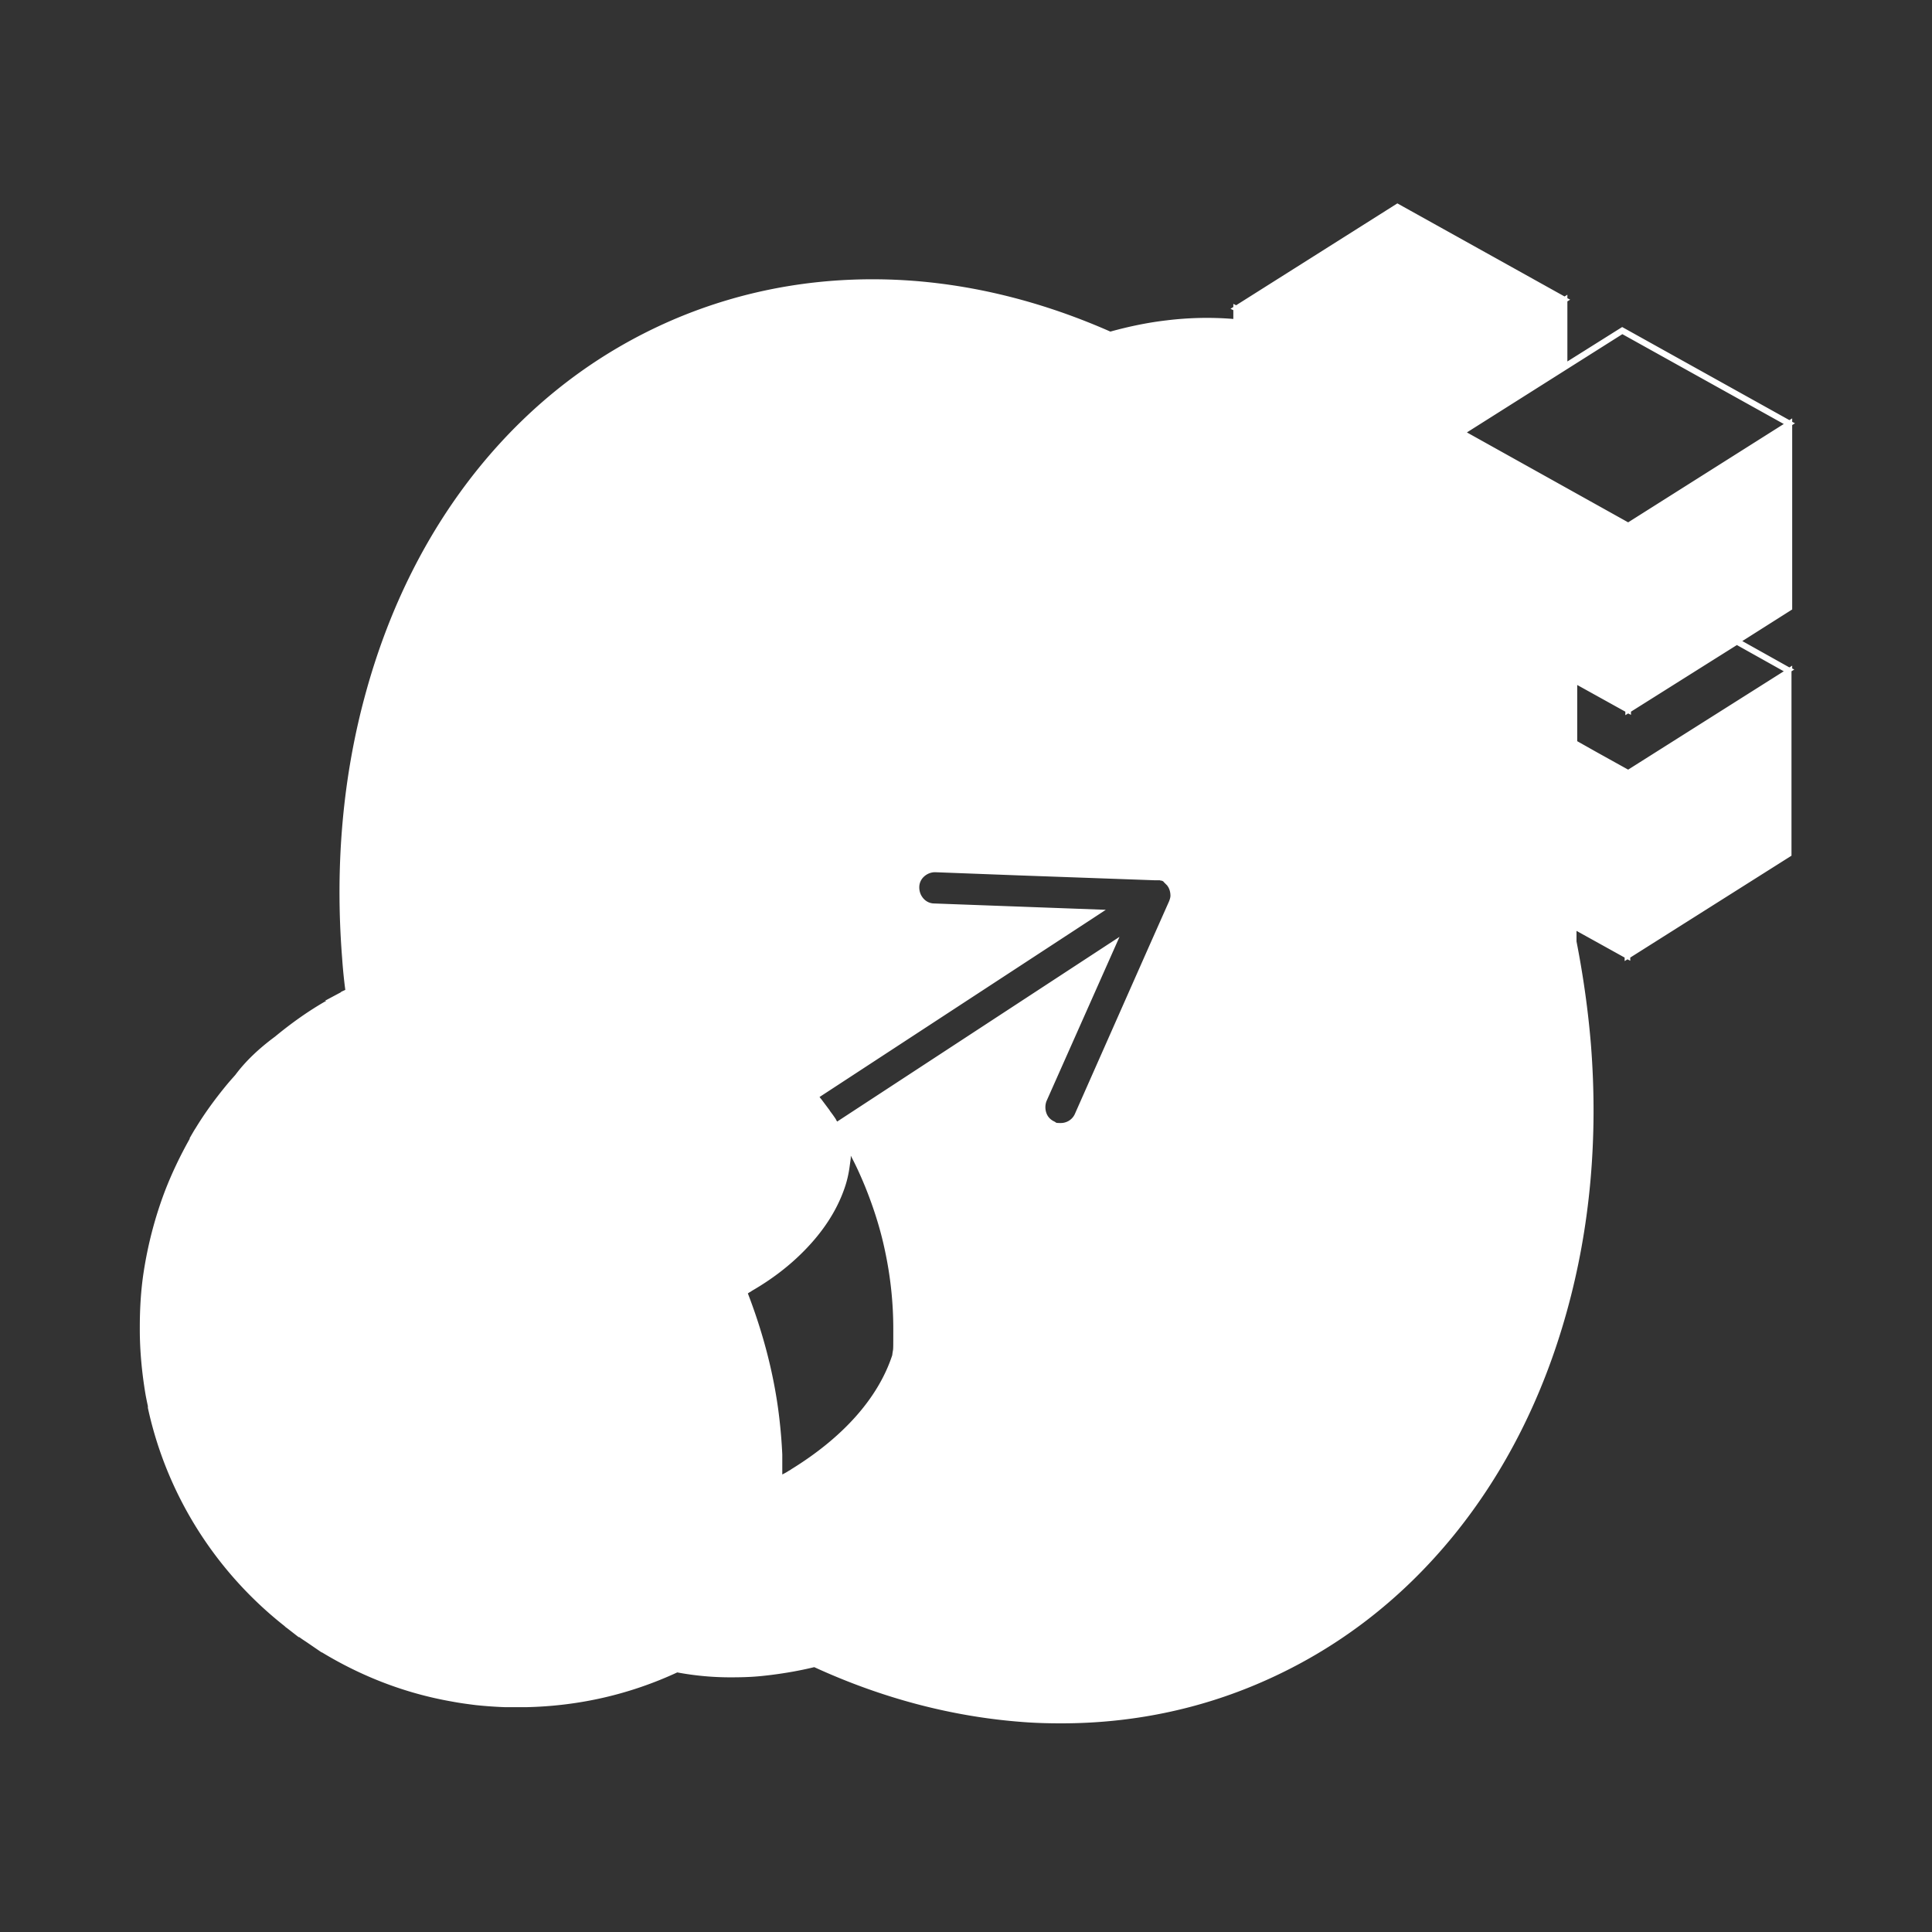 <svg xmlns="http://www.w3.org/2000/svg" width="550" height="550" fill="none" viewBox="0 0 550 550">
    <rect x="0" y="0" width="550" height="550" fill="#333333" stroke="none"/>
    <path fill="#fff" d="M510.2 189.5v.8l.6.3-.8.5v52.5l-45.9 29v.9l-.8-.4-.8.5v-1l-13.7-7.6v3c1.9 9.7 3.3 19.6 4.1 29.3 2.1 26.5-.2 52.2-6.9 76.2-6.7 24.1-17.5 45.5-32 63.4-15.1 18.6-33.5 32.7-54.9 42-17.9 7.8-37.1 11.7-57 11.7-3.7 0-7.5-.1-11.2-.4-19.8-1.5-39.7-6.7-59.1-15.6-4.1 1-8.2 1.7-12.1 2.2-4 .5-6.6.7-11.8.7s-10.3-.5-15.1-1.4c-13.6 6.3-28.1 9.6-43.2 9.9h-5.7c-2.8-.1-5.7-.3-8.5-.6-2.4-.3-4.6-.6-6.7-1-13.2-2.3-25.7-7.1-37.2-14.1l.2.2-3.8-2.6c-.376-.263-.752-.511-1.122-.757-.615-.407-1.216-.806-1.778-1.243l.2.3-3.6-2.8c-.2-.1-.4-.3-.6-.5-19.8-15.6-33.6-37.6-38.9-62.1v-.5s-.62-2.864-.7-3.552v.052c-1-6-1.6-12.2-1.6-18.3v-.6c0-5.3.3-10.6 1.1-15.8 1.2-7.8 3.2-15.5 6-22.9 2-5.2 4.4-10.2 7.1-15v-.2s1.6-2.8 1.6-2.7c2.6-4.3 5.6-8.4 8.8-12.3a79 79 0 0 1 2.012-2.333v-.001c.211-.238.41-.462.588-.666 2.9-3.9 6.7-7.5 11.3-10.9 4.6-3.8 9.5-7.3 14.6-10.2h-.4l4.5-2.4c.1-.1.3-.1.4-.1H97l1.3-.6c-.4-3-.7-6.1-.9-9-2.1-26.5.2-52.2 6.9-76.2 6.7-24.1 17.5-45.5 32-63.4 15.1-18.6 33.5-32.7 54.9-42 21.3-9.2 44.3-13 68.2-11.3 19.1 1.4 38.1 6.3 56.7 14.5 5.4-1.5 10.8-2.6 16-3.2 6.5-.8 12.9-.9 19-.4v-2.5l-.8-.4.8-.5v-.9l.8.4 45.9-29 47.6 26.5.8-.5v1l.8.4-.8.5v17.1l15.6-9.8 47.6 26.5.8-.5v1l.8.4-.8.5v52.5l-14.2 9 13.4 7.5zM402.4 311.9l.8.4v-.9l41.2-26.1c.6 4.3 1 8.6 1.4 12.9 2 25.6-.2 50.4-6.7 73.6-6.4 23.1-16.7 43.6-30.6 60.7-14.3 17.7-31.9 31.1-52.1 39.9-20.3 8.8-42 12.4-64.7 10.7-16.2-1.2-32.5-5-48.4-11.4 10.6-3.6 21.6-8.6 32.6-15.2 39.4-23.4 76.6-63.1 104.7-111.9 6.6-11.4 12.6-23.2 17.8-35l3.2 1.8v1zm-10.5-5.8c-5.2 11.8-11.2 23.5-17.8 34.9-27.5 47.7-63.8 86.5-102.1 109.2-13.4 8-26.7 13.7-39.3 17-2.1-.999-4.2-2.099-6.299-3.199h-.001V464c-2.5-1.3-5.1-2.7-7.6-4.2 16.9-14.8 28.7-34 34-55.7v-.2l.9-3.7v.2c.8-4.7 1.5-9.4 1.9-14.2v-.5l.4-6-.2.6v-1.9c0-7.6-.8-15.3-2.4-22.8-1.4-6.3-3.3-12.6-5.8-18.6-1.6-3.8-3.4-7.6-5.5-11.2v-.2l-1.5-2.7-.305-.451-.001-.002a24 24 0 0 1-.994-1.547l75.9-49.7-18.6 41.9c-.7 1.5-.7 3.1-.1 4.6s1.7 2.7 3.2 3.3c.8.3 1.6.5 2.4.5 2.4 0 4.5-1.4 5.5-3.6l20.8-46.8 9.3 5.2v1l.8-.5.8.4v-.9l14.8-9.3v18.1l37.6 20.9zm-173 163.7h-.9c-.55.05-1.075.1-1.6.15s-1.05.1-1.6.15h-1.5c-.8 0-1.7 0-2.5.1h-6.5c.2-.1.4-.2.5-.3l-.2.2 3.5-2.4s.2-.1.3-.2l2.1-1.5s.2-.1.3-.2c.25-.2.525-.4.8-.6s.55-.4.8-.6c.15.1.299.175.449.25h.001v.001c.15.075.3.15.45.249l2.7 1.5c.15.1.325.2.5.3s.35.2.5.3c.55.3 1.125.625 1.7.95s1.15.65 1.7.95c.05 0 .125.05.2.1v.001c.075.049.15.099.2.099-.435 0-.87.105-1.267.201l-.001.001q-.226.056-.432.098h-.3zm13.6-47.2c.2-.15.4-.275.6-.4s.4-.25.6-.4c.263-.188.526-.361.784-.532.428-.282.841-.556 1.216-.868.2-.15.425-.3.65-.45s.45-.3.65-.45c.6-.399 1.199-.899 1.799-1.399h.001v-.001c.141-.105.282-.223.427-.345.267-.224.549-.46.873-.655.216-.18.419-.346.618-.51l.232-.19c.275-.225.55-.45.85-.7.2-.15.4-.325.6-.5s.4-.35.6-.5c.25-.249.524-.499.799-.749l.001-.001c.275-.25.55-.5.8-.75.2-.15.375-.325.55-.5s.35-.35.55-.5l1.7-1.7.8-.8c.4-.4.775-.825 1.15-1.25s.75-.85 1.15-1.25c-5.6 20.1-17 38-33 51.8l-.7-.4v1c-.332.332-.663.595-1.051.902l-.249.198c-.15.15-.3.275-.45.4s-.3.25-.45.4c-.4.3-.775.6-1.15.9s-.75.6-1.15.9c-.05 0-.1.05-.15.1s-.1.1-.15.1c-.1.05-.175.1-.25.15s-.15.1-.25.15c.1-.2.2-.4.3-.5 1-1.6 1.9-3.4 2.8-5.2 4.1-8.6 6.7-18.4 7.7-29.3 2.5-1.3 4.8-2.6 7-3.9.1 0 .3-.2.4-.3h.001c.999-.6 1.999-1.2 2.999-1.9zm-3.4 45.4c-.3.05-.6.125-.9.2s-.6.15-.9.2c-1.1.2-2.2.4-3.4.6h-.3l-.62-.328-.548-.287c-1.144-.601-2.316-1.215-3.432-1.885 0 0-.2-.1-.3-.2-.75-.449-1.524-.874-2.298-1.299L216.4 465c-.775-.425-1.55-.85-2.3-1.3h-.1c.05-.05.125-.1.2-.15s.15-.1.2-.15l.001-.001c.9-.699 1.799-1.399 2.699-2.199.1-.1.2-.2.4-.3 2.572 1.525 5.235 2.958 7.729 4.301l.371.199c1.5.8 3.1 1.6 4.6 2.3-.267 0-.534.089-.8.178a5 5 0 0 1-.4.122zm-6.4-54v5.75c.566-.283 1.133-.572 1.7-.95.118-.078.236-.142.348-.202h.001c.172-.092.33-.176.451-.298C240 409.2 250 398 254 385.8c.075-.625.131-.937.173-1.172l.039-.222c.088-.554.088-1.121.088-6.106 0-7.5-.8-15-2.4-22.4-1.3-6.2-3.3-12.4-5.7-18.3-1.2-2.9-2.5-5.8-4-8.6v.7l-.3 2.2c-.3 2.3-.8 4.5-1.6 6.7-2.2 6.2-6 12-11.3 17.4-4.1 4.2-9.1 8.1-15 11.5-.121.122-.279.206-.451.298-.113.06-.231.124-.349.202-.1.1-.3.2-.3.2 4.2 10.9 7.1 21.9 8.6 32.7.6 4.4 1 8.8 1.2 13.1m-14.8-57.2c-.4-.9-.8-1.8-1.3-2.7-.25-.5-.5-1.025-.75-1.55s-.5-1.05-.75-1.55c-.2-.4-.4-.8-.6-1.1-8-15.3-17.9-28.7-29.4-40.1-2.5-2.4-5.1-4.8-7.7-7-5-4.2-10.1-7.9-15.3-11 4.5-2.2 9-4 13.4-5.3 9.8-2.9 19.3-3.5 28-1.9 3.7.7 7.3 1.8 10.7 3.3 1.9 1.2 3.6 2.3 5.2 3.5l3.6 2.7c3.3 2.5 6.4 5.3 9.4 8.2 2.5 2.5 5 5.2 7.3 8 .5.8.9 1.5 1.3 2.4 1.7 3.2 2.8 6.6 3.3 10 .2 1.3.3 2.7.3 4v.7c0 2.2-.4 4.4-.9 6.6-2.7 10.2-10.9 19.5-23.7 27.1 0 0-.1 0-.2.1-.2-.5-.4-.9-.6-1.3-.2-.5-.425-.975-.65-1.45a26 26 0 0 1-.65-1.45zm-21.1-77.2c-.35-.05-.675-.1-1-.15s-.65-.1-1-.15h-.5c-.4 0-.8-.05-1.2-.1s-.8-.1-1.2-.1h-.1c-.9 0-1.8 0-2.7-.1h-4.2c-.9 0-1.9.1-2.8.2-.2 0-.4.025-.6.05s-.4.05-.6.05c-.533 0-1.067.089-1.6.178a19 19 0 0 1-.8.122c-.25 0-.475.05-.7.1s-.45.1-.7.1c-.35.05-.725.125-1.1.2s-.75.15-1.1.2l-1.5.3c-.35.1-.7.175-1.05.25s-.7.15-1.05.25c-.5.1-1.1.3-1.6.5l-2.1.6c-.5.2-1.1.4-1.7.6-.35.1-.675.225-1 .35s-.65.25-1 .35c-.6.2-1.1.4-1.7.7-.2.05-.375.125-.55.2s-.35.15-.55.2l.3-.9 1.8-4.8c.1-.249.2-.524.3-.799V278c.1-.275.2-.55.3-.8.5-1.4 1.1-2.8 1.7-4.2.05-.15.125-.325.2-.5s.15-.35.2-.5c11.3.9 22.2 3.5 32.5 7.8-.332 0-.594-.068-.902-.149l-.198-.051c-.2 0-.4 0-.6-.1zm-45.5 10.9v.6l-1.1-.5c-4.3-2.2-8.6-3.9-12.9-5.3-.35-.1-.675-.2-1-.3s-.65-.2-1-.3c-.25-.05-.475-.125-.7-.2s-.45-.15-.7-.2c-.2 0-.4-.1-.6-.2-2.8-.7-5.5-1.2-8.2-1.6-.524 0-.972-.076-1.476-.162l-.224-.038h-8.2c-1 0-2 0-3.1.2.15-.05.3-.125.45-.2s.3-.15.45-.2c.7-.1 1.4-.2 2-.3 2.2-.3 4.4-.4 6.7-.4h3.7c.817 0 1.552.083 2.355.173l.245.027c.5 0 1 .1 1.5.2.416 0 .88.097 1.325.189h.001c.197.041.39.081.574.111.386 0 .731.083 1.087.169.198.047.399.096.613.131.6.1 1.2.2 1.7.3.3.05.6.125.9.2s.6.15.9.2.575.125.85.2.55.15.85.2c.6.2 1.2.4 1.8.5.3.1.575.175.85.25s.55.15.85.25l.001.001c.599.2 1.199.399 1.899.599.25.1.525.2.8.3s.55.2.8.3c.3.1.624.225.949.35h.001l.001.001c.324.125.649.249.949.349q.163.065.337.132c.419.16.871.333 1.263.568.6.3 1.3.6 1.9.8.25.1.474.2.699.3h.001l.001.001c.224.1.449.199.699.299l-.7 2.1zm-1.9-5.1c-.7-.3-1.4-.6-2.2-.9-.5-.2-1-.4-1.4-.6-.35-.15-.725-.275-1.1-.4s-.75-.25-1.1-.4c-.25-.1-.475-.175-.7-.25s-.45-.15-.7-.25c-.35-.1-.725-.2-1.1-.3s-.75-.2-1.1-.3c-.25-.05-.475-.125-.7-.2s-.45-.15-.7-.2q-.246-.06-.479-.121c-.607-.156-1.164-.299-1.721-.379-.2-.05-.425-.1-.65-.15s-.45-.1-.65-.15c-.702-.175-1.403-.273-2.037-.362l-.263-.038c-.2 0-.4-.05-.6-.1s-.4-.1-.6-.1c-.45-.05-.875-.1-1.3-.15s-.85-.1-1.3-.15c-.3 0-.6 0-.9-.1-.6-.05-1.175-.1-1.75-.15s-1.15-.1-1.75-.15h-6.7c12.7-5.1 26.1-7.7 39.8-7.7h.4c-.05.15-.1.275-.15.4v.001c-.05.125-.1.25-.15.399-.303.795-.62 1.603-.94 2.42a174 174 0 0 0-1.56 4.08c0 .187-.078.336-.161.493-.05.096-.102.194-.139.307-.8 2.1-1.5 4.1-2.2 6.2 0 .187-.078.336-.161.493-.05.096-.102.194-.139.307-.6-.3-1.1-.5-1.7-.7l-1.5-.6zm9.4-15.2h-1c-14.7 0-28.9 2.9-42.3 8.6-.1-1.05-.2-2.125-.3-3.2s-.2-2.15-.3-3.2c-2-25.6.2-50.4 6.7-73.6 6.4-23.1 16.7-43.6 30.6-60.7 14.3-17.7 31.9-31.1 52.1-39.9 17-7.4 35.2-11.1 54.1-11.1 11.995 0 11.624.04 10.647.147-.562.06-1.326.144-.047.253 15.5 1.1 31 4.7 46.3 10.6-9.5 3.5-19.3 8.1-29.1 13.9-39.4 23.4-76.6 63.1-104.7 111.9-8.7 15.1-16.3 30.7-22.7 46.3M394.4 120c.4.4.7.8 1 1.2l1.2 1.5c.15.2.325.425.5.65s.35.45.5.65c.2.25.375.475.55.7s.35.45.55.7v7.6l-13.7 8.6v-17.1l.8-.5-.8-.4v-1l-.8.5-31.5-17.5v-7c.533 0 1.067.09 1.6.178.266.045.533.09.8.122h.4c.349.07.711.128 1.076.186.68.109 1.373.22 2.024.414h.4c.61.111 1.189.253 1.754.391.455.111.9.22 1.346.309h.3c1.1.3 2.2.6 3.2.9h.1c4.4 1.4 8.6 3.3 12.6 5.5q6 3.45 11.1 8.1l.6.6c.3.3.625.6.95.9s.65.6.95.9c.15.15.3.325.45.5s.3.35.45.5c.5.5 1 1 1.5 1.6zm9.6 13.6v.1l-3.4-1.9h-.2v-4.1s0 .1.1.2c1.2 1.8 2.4 3.7 3.5 5.7m9.4 2.2c-.1-.2-.2-.425-.3-.65s-.2-.45-.3-.65c-.3-.7-.6-1.3-1-2l-.001-.001c-.2-.4-.399-.799-.599-1.099-.159-.278-.302-.556-.442-.828l-.001-.001c-.212-.412-.416-.809-.657-1.171-.1-.15-.2-.325-.3-.5s-.2-.35-.3-.5c-.4-.7-.8-1.4-1.2-2-.2-.3-.4-.6-.6-1-.4-.7-.8-1.3-1.3-2h-.001c-.199-.3-.399-.6-.699-.9-.2-.3-.425-.625-.65-.95s-.45-.65-.65-.95c-.072-.107-.157-.215-.245-.327a4 4 0 0 1-.455-.673c-.335-.502-.74-1.004-1.098-1.448l-.202-.252c-.15-.2-.3-.375-.45-.55s-.3-.35-.45-.55a19 19 0 0 0-.375-.449h-.001c-.267-.313-.519-.608-.724-.951v-.5l44.3-28V104L416 122.2l-.8-.4v.9l-.8.5.8.4v16c0-.146-.054-.239-.122-.357a3 3 0 0 1-.078-.143c-.1-.249-.2-.473-.299-.698l-.001-.002c-.1-.225-.2-.45-.3-.7-.3-.7-.6-1.4-.9-2zM394 305.4l1.2-2.7-2.3 2.1-37.2-20.8v-50.6l15.2 8.5 30.8 17.2v50.6l-7.6-4.2zm-155.743 13.772.073.109L318.7 266.7l-20.8 46.8c-.4 1.1-.4 2.3 0 3.4s1.2 1.9 2.3 2.4c.161.081.243.147.309.201.181.146.247.199 1.491.199 1.7 0 3.3-1 4-2.6l20.8-47 6-13.5c.2-.5.4-1.1.4-1.6 0-.9-.2-1.8-.7-2.6-.1-.1-.2-.3-.2-.3l-.2-.2-.2-.2-.2-.2-.2-.2-.2-.2c0-.1-.2-.2-.2-.2-.1-.1-.2-.1-.2-.1-.1-.1-.3-.1-.3-.1h-.2c-.1-.1-.2-.1-.3-.1h-1.2l-39-1.4-23.7-.9c-1.1 0-2.2.4-3.1 1.2s-1.4 1.9-1.4 3.1.4 2.3 1.2 3.2 1.9 1.4 3.1 1.4l48.8 1.8-3.8 2.5-77.7 50.8c.1.1.175.2.25.3v.001c.075.099.15.199.25.299l1.8 2.4q.11.161.245.328c.157.201.327.416.455.672.6.8 1.2 1.6 1.7 2.4.063.189.165.338.257.472M334.4 257.5c.05-.1.1-.225.15-.35s.1-.25.15-.35v-.1c0-.2 0-.4.1-.6v-2.8c0-.1 0-.3-.1-.4 0 0 0-.2-.1-.3 0-.1-.1-.3-.2-.4v-.4c-1.2-1.7-3-2.7-5-2.8l-37.4-1.4v-49.5l46 25.6v50.6l-8.7-4.8 5.4-12.1zM329 99.4c.7-.1 1.375-.2 2.05-.3s1.35-.2 2.05-.3h.2l-3.3 2.1-.4.2c-.3-.15-.625-.325-.95-.5s-.65-.35-.95-.5c-.134 0-.267-.088-.4-.177-.067-.045-.133-.09-.2-.123h-.1l1.8-.3h.2zm72.6 139.9-46-25.6v-50.6l22.3 12.4 23.7 13.2zM354 160.4v.9l-.8.5.8.4v32.5l-14.8 9.3v-50.6l27.8-17.6 3.5-2.2 13-8.2v17.1l-28.7 18.2-.8-.4zm95 32.8v-33.5l.8-.5-.8-.4v-1l-.8.5-31.5-17.5v-16.2l46 25.6v50.6l-13.6-7.6zm-48.3-59.5 4.7 2.6 10.8 6 30.4 17-24.2 15.3-3.5 2.2-1.6 1-4.5 2.9-4.9 3.1-5.4 3.4-19.8-11-26.2-14.6 43.8-27.7.5-.3zm-49.5-29-11.6-6.5c.763 0 1.526-.026 2.275-.05A63 63 0 0 1 344 98.1q3.6 0 7.2.3zm-26.8-4.5q.296.148.606.297c.631.306 1.291.627 1.894 1.003.2.1.375.2.55.3s.35.2.55.3l-4.1 2.6c-1.9-1-3.9-2-5.9-2.9 2.2-.6 4.3-1.1 6.4-1.6m5.2 2.8.8.4 1 .5-.7-1.6 6.1-3.9 16 8.9 29.9 16.7-37.6 23.8-6.7 4.2-15.7-8.7-30.3-16.9 37.2-23.5zm-37.9 24.9 2.4 1.4 43.5 24.3v50.6l-46-25.6V128zm45.9 78.2v.9l.8-.5.8.4v-.9l14.8-9.3v15.9l-14.8 9.3v-.8l-1 1.3-45.8-25.5 13.4-8.5zm1.6 17.6 14.8-9.3v.3l14.2 7.9-13.4 8.5-.8-.4v.9l-.8.5.8.4V265l-14.8 9.3zm99.5 10.9-1.4.9-14.4 9.1-4 2.5-8.3 5.2-8.3 5.2-34.6-19.3-11.4-6.4 13.4-8.5 31.8 17.7v1l.8-.5.8.4v-.9l6.9-4.3 23.3-14.7 1.4.8 12 6.7-8 5zm-4.7-14.8-.4.3-.4.2-30 19v-50.2h2.3l-1.5-.8 19.6-12.4h.1l23.8-15.1v50.6l-13.4 8.5zM315.6 102.4c2.3 1 4.5 2.1 6.7 3.3l-31.5 19.9-.8-.4v.9l-.8.5.8.4v52.5l14.2 7.9-13.4 8.5-.8-.4v.9l-.8.5.8.4v50.3l-23.7-.9c-1.6 0-3.1.5-4.3 1.6s-1.9 2.6-1.9 4.2c-.1 3.3 2.5 6.1 5.8 6.2l43.1 1.6.4.2-77.1 50.5q-.18-.226-.364-.472c-.286-.379-.587-.778-.936-1.128-2.4-2.9-4.9-5.7-7.5-8.2-3-3-6.2-5.8-9.5-8.3l-3.6-2.7h-.1c-.6-.45-1.175-.9-1.75-1.35s-1.15-.9-1.75-1.35q-2.25-1.5-4.5-2.7-.29-.145-.598-.304l-.002-.002c-.643-.33-1.343-.691-2.1-.994-13.3-7.3-27.7-11.6-42.8-12.8 6-14.5 13.1-29 21.2-43 27.5-47.7 63.8-86.5 102.1-109.2 12.1-7.2 24.1-12.6 35.7-15.9zm192.2 88.7-13.347-7.47L487.5 188l-23.2 14.6v.9l-.8-.4-.8.5v-1L449 195v16l5.5 3.1 9 5zm-43.5 9.6v-50.6l44.3-28v50.6zm43.5-80-45.947-25.57L417.6 123.1l45.9 25.6zM397.9 59.9l46 25.6-44.3 28-2-1.1c-4.6-4.7-9.8-8.8-15.5-12-5.4-3.1-11.1-5.5-17.2-7.1-.2 0-.3 0-.5-.1l-2.4-.6h-.2l-8.3-4.6 44.3-28zm-45 29.5 3.889 2.182c-.563-.09-1.126-.161-1.689-.232-.6-.075-1.2-.15-1.8-.25h-.4zM332.4 93c4-.5 7.9-.7 11.7-.7s5.3.1 7.9.4c3.2.3 6.4.8 9.5 1.5 7.1 1.6 13.8 4.2 19.9 7.7h.2v.1c.121 0 .205.074.298.154.06.052.123.107.202.146l1.5.9c.1.05.2.125.3.2s.2.15.3.2c.25.15.475.3.7.45s.45.3.7.45c.1.05.2.125.3.2s.2.15.3.2c.5.3.9.6 1.4 1 .05.05.125.1.2.15s.15.1.2.15c.5.4 1 .8 1.5 1.1 2 1.6 3.9 3.2 5.7 5h-1.1l2.6 1.4c0 .067.089.134.178.2.044.034.088.067.122.1l.9.9c.2.2.4.425.6.65s.4.45.6.65c.7.8 1.4 1.6 2.1 2.5l.9 1.2c.2.25.375.475.55.7s.35.45.55.7c.15.2.299.425.449.649l.001.001c.15.225.3.45.45.65.15.25.325.475.5.7s.35.45.5.7.3.475.45.7.3.45.45.7c.3.5.6 1 .9 1.4a12 12 0 0 0 .25.401v.001c.21.33.406.639.55.998l.9 1.5c.15.25.275.475.4.7s.25.45.4.7.3.525.45.8l.001.002c.15.275.299.549.449.798.136.342.32.684.486.993v.001l.001.001q.117.215.213.405c.15.3.3.575.45.85s.3.55.45.85c.2.5.4 1 .7 1.4.2.4.4.8.5 1.2l-6.3-3.5c-.2-.35-.375-.7-.55-1.05s-.35-.7-.55-1.05l-.3-.6c-.4-.7-.8-1.4-1.3-2.2l-.3-.6c-.303-.53-.663-1.059-.994-1.546v-.001q-.16-.234-.306-.453c-.1-.2-.2-.4-.4-.6a25 25 0 0 1-.532-.784c-.283-.428-.556-.841-.868-1.216 0 0-.1-.2-.2-.3l-.1-.2-1.4-2c-.177-.117-.319-.304-.467-.5a4 4 0 0 0-.333-.4v-.1c-.7-.899-1.5-1.799-2.299-2.699l-.001-.001c-4.8-5.4-10.3-9.9-16.4-13.5-8.2-4.7-17.3-7.6-27.1-8.6h-.9q-3.6-.3-7.2-.3c-2.4 0-2.8 0-4.3.1h.1l-2.7.2h-.2l-.2-.1h-.2c0 .1-2.8.2-2.8.2l.5.3c-.4 0-.8 0-1.3.1-2.7.3-5.4.8-8.2 1.4h-.5l-2.1.4c-2.2.5-4.5 1.1-6.7 1.8l-2.1.6c-11.1 3.5-22.7 8.7-34.3 15.6-38.5 22.9-75 61.9-102.7 109.8-8.2 14.2-15.4 28.9-21.5 43.6l-.2.5c-2 4.9-3.9 9.8-5.6 14.6l-.1.3v.001c-.1.3-.2.6-.3.999l-.3.8v.001c-.3.9-.6 1.8-1 2.799-.254.762-1.297.951-1.853 1.052-.101.018-.186.033-.247.048-1.3 0-2.3-.3-2.5-.6l.8-2.5v-.3q2.85-8.55 6.3-16.8c6.3-15.8 14-31.4 22.8-46.6 28-48.5 65-88.1 104.2-111.3 10.4-6.2 20.7-11.1 30.8-14.5 2.9-1 5.7-1.9 8.6-2.7 5.4-1.5 10.8-2.5 16-3.2zM99 272.9c-2.1-26.3.2-51.7 6.9-75.6s17.3-45 31.7-62.8c14.9-18.4 33.2-32.4 54.3-41.6 17.8-7.7 36.7-11.6 56.4-11.6 12.498 0 12.116.04 11.112.147-.579.06-1.365.144-.012.253 18.2 1.3 36.5 5.9 54.4 13.6l-1.8.6c-.2 0-.4.1-.5.2h-.001c-1.299.4-2.599.8-3.899 1.3-15.9-6.3-32.2-10.2-48.4-11.3-3.6-.3-7.2-.4-10.8-.4-19.1 0-37.5 3.8-54.7 11.3-20.5 8.9-38.2 22.5-52.7 40.4-14 17.3-24.4 37.9-30.9 61.3s-8.8 48.3-6.7 74.1v.001c.2 2.3.4 4.6.7 6.899-.134 0-.267.089-.4.178a2 2 0 0 1-.2.122c-.15.05-.325.125-.5.2s-.35.15-.5.2-.3.125-.45.2-.3.15-.45.2l-1.6.7-.085-.815v-.001c-.27-2.611-.534-5.147-.715-7.684zm-19.6 23.7c5.7-4.8 11.8-8.9 18.3-12.4.386 0 .73-.082 1.087-.168.198-.048.4-.096.613-.132 1.8-.3 3.7-.4 5.7-.5h.7c10.4-.2 21.3 2.4 32.4 7.7-5.9 3.5-11.6 7.8-17.2 12.6-2.7 2.3-5.3 4.8-7.9 7.5-.4.45-.825.875-1.25 1.3s-.85.85-1.25 1.3c-1.093 1.161-2.139 2.369-3.17 3.559l-.001.001-.001.002q-.716.83-1.428 1.638c-7.4 8.7-13.9 18.4-19.4 28.8-1.8 3.3-3.4 6.7-5 10.1-10.1-6.9-16.7-15-19.1-23.7-.6-2.2-1-4.4-1.1-6.5v-1.3c0-6.7 2.3-13.2 7-19.3 2.9-3.8 6.6-7.4 11-10.7zm-37 66.2c1.1-7.7 3.1-15.3 5.9-22.5 1.6-4.1 3.5-8.2 5.6-12.2 0 .7 0 1.4.2 2.1v.2c0 .467.089.934.178 1.4.044.234.089.467.122.7.4 2.2 1 4.5 1.8 6.7 3.6 9.8 11.4 18.8 22.6 26.1-5.5 13.9-8.8 27.8-10 41.5-.3 3.1-.4 6.2-.4 9.3-15.7-10.5-25.1-23.3-27-37.3v-.5c0-5.2.4-10.4 1.1-15.5zm2.1 41.8c.7.9 1.4 1.8 2.2 2.7v.1c.473.609.992 1.171 1.525 1.75q.384.414.775.85l.2.2q.393.396.792.814v.001l.002.001c.543.566 1.102 1.148 1.706 1.684 0 0 .1 0 .2.1 1.8 1.7 3.6 3.3 5.6 4.9 0 0 .1 0 .2.1.5.4 1 .775 1.5 1.15s1 .75 1.5 1.15c0 0 .2.1.3.2 1 .8 2.1 1.5 3.2 2.2 1.1.8 2.3 1.5 3.5 2.2.118.079.236.143.349.203.172.092.33.176.45.297.1 1.6.3 3.2.5 4.7s.4 3 .7 4.5v.3c.8 4.5 1.9 8.7 3.3 12.7v.2c.167.434.323.867.478 1.3v.001c.312.866.623 1.733 1.023 2.599v.2c1.1 2.6 2.3 5 3.6 7.3-16.5-14.3-28.3-33.3-33.7-54.4zm37.6 57.6c-6.8-9.9-10.9-22.8-12-37.5v-.4l-.7-.4c-.15-.099-.3-.174-.45-.249v-.001a4 4 0 0 1-.45-.25h-.2v-.1c-10.7-6.6-19.1-14.2-24.8-22.7-.9-4.4-1.6-9-2-13.5.3.9.7 1.8 1.1 2.7v.1c.3.8.7 1.6 1.1 2.4 0 0 0 .2.1.2.157.314.329.628.505.948.272.496.552 1.006.795 1.552 1.5 2.6 3.2 5.1 5.2 7.5 4.7 5.7 10.7 11 18.1 15.7l1.2.8v-7c0-1.133.089-2.266.178-3.4.044-.566.088-1.133.122-1.7 1.1-13.7 4.5-27.7 10.1-41.6l.2-.6-.6-.4c-11.2-7.2-19-16.1-22.5-25.7-.8-2.1-1.3-4.2-1.7-6.4-.3-1.9-.5-3.8-.5-5.6v-1.5c.5-.9 1-1.8 1.6-2.6q2.4-3.9 5.1-7.5c-.3.8-.6 1.6-.9 2.5v.1c-.05.2-.1.375-.15.55s-.1.35-.15.55v.3c0 .15-.05.325-.1.5s-.1.35-.1.5v.3c0 .3-.1.7-.2 1v.3c0 .3-.1.7-.2 1v.3c0 .3 0 .7-.1 1v.2c0 .4-.025.8-.05 1.2s-.05.8-.05 1.2v1.4c.1 2.3.5 4.6 1.1 6.9 2.6 9.3 9.7 18 20.6 25.2l.8.5.4-.9c1.6-3.7 3.4-7.3 5.3-10.9 5.5-10.3 11.9-19.9 19.2-28.5.983-1.179 2.009-2.316 3.022-3.438l.004-.005q.798-.882 1.574-1.757c.8-.9 1.6-1.7 2.5-2.6 2.5-2.6 5.2-5.1 7.8-7.4 5.9-5.1 12-9.6 18.2-13.2l1.1-.6c0 .1.1.3.2.4 0 0 .1.2.2.2l.1.1.2.2s.1 0 .2.1c0 0 .2 0 .2.1 0 0 .2 0 .3.1h.2c.2 0 .5.1.8.2h1.1c1.7 0 3.4-.6 3.9-2.2.25-.7.475-1.4.7-2.1s.45-1.4.7-2.1c.6-.3 1.2-.5 1.8-.7.3-.1.575-.225.85-.35s.55-.25.85-.35l2.4-.9c.2-.05.4-.125.6-.2s.4-.15.6-.2c.85-.309 1.701-.558 2.505-.794l.458-.135.237-.071c.1 0 .2 0 .4-.1 4.8-1.3 9.6-2.1 14.2-2.3h7.1c.4 0 .8 0 1.2.1.4 0 .8 0 1.2.1.2.05.4.075.6.1s.4.05.6.1c.4 0 .8.1 1.1.2.4 0 .8.1 1.2.2.25.05.524.1.799.15h.001c.275.05.55.1.8.15.5.1 1 .2 1.5.4l1.2.3c.217 0 .487.106.734.201q.14.057.266.099c.2.05.4.125.6.2s.4.15.6.2c.1 0 .3 0 .4.1-.3 0-.6-.1-.9-.2h-.4c-9.3-1.8-19.3-1-29.6 2.2-4.7 1.4-9.4 3.4-14.2 5.8l-1.3.7 1.3.7c5.6 3.2 11.1 7.1 16.4 11.6 2.6 2.2 5.2 4.5 7.6 6.9 11.4 11.2 21.2 24.5 29.1 39.7 2 3.8 3.9 7.8 5.6 11.8l.4.8 1-.6c.1-.05.225-.125.35-.2s.25-.15.35-.2c13.2-7.7 21.6-17.4 24.4-28 .6-2.3.9-4.6 1-6.9v-.8q0-2.1-.3-4.2v-.7h-.1v-.3c-.05-.35-.125-.675-.2-1s-.15-.65-.2-1c0-.2 0-.3-.1-.5-.1-.3-.175-.6-.25-.9s-.15-.6-.25-.9c0-.146-.054-.239-.122-.357a3 3 0 0 1-.078-.143v-.1c.333.5.678 1 1.022 1.5.689 1 1.378 2 1.978 3 1.1 1.7 2.2 3.5 3.1 5.2v2.9c0 .549-.094 1.146-.186 1.724-.042.265-.083.525-.114.776 0 .4-.1.9-.2 1.3v.4c0 .267-.089.534-.178.8-.044.134-.089.267-.122.4v.4c-.05.25-.125.5-.2.75s-.15.5-.2.75c-.1.25-.175.525-.25.8s-.15.55-.25.8c-2.1 6-5.8 11.7-11 16.9-4 4-8.9 7.8-14.7 11.2-.3.15-.575.325-.85.5s-.55.35-.85.5l-.6.3.2.6c4.2 11 7.2 22.1 8.7 33 .6 4.3 1 8.7 1.2 13 0 .76.011 1.53.022 2.308.022 1.577.045 3.185-.022 4.792v1.4l.7-.4.6-.3c.35-.199.674-.374.999-.549l.001-.001c.325-.175.65-.35 1-.55.1 0 .2-.1.3-.2.25-.15.525-.3.8-.45s.55-.3.8-.45l2.4-1.5s.1 0 .2-.1l.9-.6c.371-.296.741-.538 1.153-.806l.447-.294c.15-.1.325-.225.5-.35h.001c.174-.125.349-.25.499-.35.324-.194.605-.43.873-.654.145-.122.286-.24.427-.346.15-.15.325-.275.5-.4s.35-.25.5-.4c.2-.15.425-.325.65-.5s.45-.35.65-.5c.15-.1.3-.225.45-.35s.3-.25.45-.35c.7-.5 1.3-1.1 1.9-1.7l.9-.9a5 5 0 0 1 .167-.159l.147-.134c.233-.21.482-.435.686-.707.3-.3.6-.6 1-.9l.9-.9c.3-.3.6-.6.9-1l.9-.9c.3-.3.6-.6.9-1 .5-.6 1-1.2 1.5-1.7.15-.15.275-.325.4-.5s.25-.35.4-.5q.11-.16.245-.327c.157-.201.327-.416.455-.673.15-.15.275-.325.4-.5s.25-.35.4-.5c.2-.3.4-.6.7-1q.089-.133.197-.284l.153-.216.001-.001c.125-.175.249-.349.349-.499s.2-.325.3-.5.2-.35.3-.5.2-.325.3-.5.2-.35.3-.5q.081-.162.179-.34l.171-.31q.11-.197.213-.387a10 10 0 0 0 .137-.263c.3-.5.6-1.1.8-1.6.07-.209.188-.418.287-.593q.066-.115.113-.207c-.5 4-1.2 8-2.1 11.9v.001c-.3.4-.6.799-.9 1.099-.4.5-.8 1-1.3 1.6-.4.5-.9 1-1.4 1.5-.15.2-.325.4-.5.6s-.35.4-.5.6c-.204.204-.396.408-.585.608-.366.389-.719.762-1.115 1.092l-.9.9c-.35.3-.7.625-1.05.95s-.7.65-1.05.95a4 4 0 0 1-.213.193l-.001.001c-.166.143-.35.301-.486.506-.8.7-1.6 1.4-2.4 2-.1.1-.2.175-.3.25s-.2.15-.3.25c-.9.8-1.9 1.5-2.9 2.2 0 0-.2.1-.2.2-2.2 1.6-4.5 3.1-6.9 4.6-2.3 1.4-4.7 2.8-7.3 4.1l-.4.2v.4c-1 10.9-3.5 20.7-7.6 29.2q-1.35 2.7-2.7 5.1a41 41 0 0 1-1.382 2.159c-.28.418-.556.829-.818 1.241-.05.1-.125.2-.2.3v.001c-.075.1-.15.199-.2.299 0 0-.2.1-.3.2l-1.8 1.2c.037-.074.088-.149.143-.228.092-.134.194-.283.257-.472l.9-1.5c.3-.4.5-.8.7-1.3.2-.349.374-.674.549-.998l.001-.002c.175-.325.35-.65.55-1 .05-.15.125-.275.2-.4s.15-.25.2-.4c.9-1.7 1.7-3.6 2.4-5.4 3.1-7.7 5-16.3 5.8-25.6v-1.35l.1-.05h-.1v.05l-1.1.55c-8.4 3.9-17.6 7-27.3 9.3h-.4c-.4.2-.8.3-1.3.4l-.002.001c-1.799.4-3.599.799-5.398 1.099-9.3 1.7-18.9 2.7-28.7 3h-7.1c-26.3-.3-50.8-6-70.7-16.4l-1.3-.7v1.8c.2.4.2.8.2 1.2.2 1.9.4 3.7.6 5.5v.3c.1.8.2 1.6.4 2.4v.4c.055.438.14.846.22 1.24.069.326.135.643.18.96v.4c.1.4.175.775.25 1.15s.15.75.25 1.15v.2c1 4.3 2.4 8.4 4 12.2q.102.239.205.49c.236.568.486 1.169.795 1.71v.2c.203.475.453.95.686 1.393v.002q.167.316.314.605v.2c.159.279.302.557.442.829.212.412.417.81.658 1.171.4.8.9 1.6 1.4 2.3-.5-.4-1-.775-1.5-1.15s-1-.75-1.5-1.15zm67.6 22.6H144c-2.8 0-5.6-.3-8.4-.6q-3.45-.45-6.6-.9c-14.4-2.6-27.9-8-40.2-16.1-7.2-9.7-11.7-22.8-13-37.6v-.2c20 10.1 44.2 15.6 70.2 15.9h7.1c9.8-.2 19.6-1.3 28.9-3 1.6-.266 3.2-.622 4.8-.977l.006-.002c.798-.177 1.596-.354 2.394-.521h.2l6.5-1.5h-.4c.8-.25 1.6-.475 2.4-.7s1.6-.45 2.4-.7c.2 0 .5-.1.7-.2 1.6-.5 3.1-1 4.6-1.6h.1c.8-.3 1.575-.6 2.35-.9s1.55-.6 2.35-.9c.1 0 .2-.05.3-.1s.2-.1.3-.1h.001c1.5-.6 2.999-1.2 4.499-1.9-.8 8.6-2.7 16.6-5.6 23.7-.7 1.8-1.5 3.6-2.4 5.3-1.7 3.3-3.6 6.4-5.6 9.1l-.7.4c-2.9 1.7-5.9 3.3-8.9 4.7-13.5 6.2-27.9 9.6-42.8 9.8zm69.9-9.3c-8.5 1-16.6 1-24.2-.2.25-.1.475-.225.7-.35s.45-.25.7-.35l1.2-.6c.25-.15.525-.3.8-.45l.002-.001c.274-.149.549-.299.798-.449v.194q-.006.006 0 .006v-.006c.093-.11 2.4-1.494 2.4-1.494h.8c.45 0 .9.025 1.35.05s.9.05 1.35.05h5.1c1.2 0 2.4-.1 3.6-.2h1.1c.706 0 1.412-.082 2.144-.167.409-.048.826-.097 1.256-.133h.7c.452-.069.904-.127 1.36-.185h.002c.855-.109 1.725-.219 2.638-.415h.2c3-.5 6.1-1.2 9.2-2 .2 0 .4-.1.6-.2l1.5-.4c12.3-3.4 25-9 37.9-16.6 38.5-22.9 75-61.9 102.7-109.8 6.6-11.4 12.5-23.1 17.8-34.9l3.7 2.1c-5.2 11.8-11.2 23.5-17.8 35-28 48.5-65 88.1-104.2 111.3-11.5 6.8-23 12.1-34.1 15.6h-.3c-2.9.9-5.9 1.7-8.8 2.4h-.5c-4 1-7.9 1.7-11.7 2.2m232-177.8c2.1 26.3-.2 51.7-6.9 75.6s-17.3 45-31.7 62.8c-14.9 18.4-33.2 32.4-54.3 41.6-17.8 7.7-36.7 11.6-56.4 11.6-12.498 0-12.117-.04-11.112-.146.579-.061 1.365-.144.012-.254-19.1-1.4-38.1-6.3-56.8-14.6.253 0 .466-.08.69-.164.13-.049.263-.099.41-.136.3-.1.6-.175.9-.25s.6-.15.9-.25l3-.9c.2 0 .4-.1.6-.2 16.6 6.9 33.7 11 50.6 12.2 23 1.7 45-2 65.5-10.9s38.2-22.5 52.7-40.4c14-17.3 24.4-37.9 30.9-61.3s8.8-48.3 6.7-74.1c-.4-4.5-.9-9.1-1.5-13.7l3.2-2v-5.3c1.1 6.9 2 13.8 2.5 20.6zm-4.2-29.3v13.2l-3.3 2.1-41 25.9v-50.2h2.3l-1.5-.8 8.9-5.6 4.5-2.8 17.2-10.9 2.8-1.8 10.1-6.4zm1.6-5.1v-33.4l.8-.5-.8-.4v-1l-.8.5-.5-.3-12.8-7.2 13.6-8.6 11 6.1 3.2 1.8v50.6zm15.3 7.7v-50.6l44.3-28V243zM87.1 363.4c11.4 6.3 25.3 10.7 40.4 12.801.5 0 1.1.099 1.6.199h.2c.65.1 1.325.176 2 .25s1.35.15 2 .25c.667 0 1.334.089 2 .178l.003.001c.332.044.665.088.997.122 3.8.299 7.7.399 11.5.399 19.9 0 38.4-3.7 53.9-10.7.5-.25 1.025-.475 1.55-.699.525-.226 1.05-.451 1.55-.701l.7-.299-.3-.701q-2.4-5.4-5.1-10.799l-.2-.5-.072-.156c-.081-.181-.175-.392-.328-.545-8.8-16.799-20.3-31.9-33.2-43.7-2.5-2.3-5.2-4.499-7.9-6.599A105 105 0 0 0 147 294.4c-.4-.2-.7-.399-1.1-.699l-.4-.201-.4.201c-2 1.1-4 2.399-6 3.799-2.4 1.6-4.8 3.4-7.1 5.201-2.7 2.1-5.5 4.5-8.2 6.899-3.9 3.601-7.7 7.6-11.4 11.8q-2.25 2.55-4.5 5.4c-6 7.6-11.4 15.9-16 24.6-1.9 3.6-3.7 7.4-5.4 11.1l-.3.701.6.399zm59.3-67.699c3.8 2.3 7.6 4.899 11.3 7.699 2.7 2.1 5.3 4.3 7.8 6.5 4 3.6 7.9 7.6 11.5 11.801l2.1 2.399s.2.2.2.3c.3.4.625.775.95 1.15s.65.751.95 1.151c.05.049.1.125.15.2.05.074.1.149.15.199.6.701 1.2 1.5 1.7 2.2.1.2.3.4.4.5q.274.378.571.763l.001.001c.349.456.709.926 1.028 1.436.1.1.175.201.25.3.075.1.15.2.25.3l1.5 2.101c.1.1.175.224.25.349s.15.25.25.35l.001.001c.5.7.999 1.4 1.399 2.099.1.15.175.275.25.4s.15.25.25.4c.25.35.475.7.699 1.049l.001.001c.225.35.45.7.7 1.05.2.3.4.6.5.9.2.35.425.7.65 1.05s.45.7.65 1.05c.2.3.4.6.5.9l1.2 2.1c.2.3.4.6.6 1 .4.7.8 1.4 1.2 2 .1.15.2.325.3.5.1.176.2.35.3.5.159.279.302.557.442.829.213.412.417.81.658 1.171l.2.4c1.9 3.6 3.7 7.401 5.3 11.2q-.57.261-1.17.545l-.003.002-.002.001c-.756.356-1.54.726-2.325 1.052h-.2c-1.1.5-2.1.9-3.2 1.3-.153 0-.364.117-.544.217q-.085.047-.156.084c-.5.2-.975.375-1.45.549s-.95.35-1.45.55c-.244 0-.488.133-.678.236l-.122.064c-.5.15-1 .325-1.5.5-.5.176-1 .351-1.5.5-.1 0-.225.05-.35.1v.001c-.125.049-.25.099-.35.099q-3.75 1.2-7.8 2.1h-.4c-.542.136-1.084.251-1.617.364h-.001c-.646.138-1.279.272-1.882.437-.3 0-.7.099-1 .199l-3 .6c-.331 0-.594.069-.902.15l-.198.051c-.499.099-1.024.174-1.548.249l-.002.001h-.002c-.524.075-1.048.15-1.548.25-.3 0-.7 0-1 .099-1.2.2-2.4.3-3.7.401h-.4c-2.8.299-5.7.499-8.6.599h-.7c-1.2 0-2.3 0-3.5.1h-8.9c-1.133 0-2.267-.088-3.4-.177a88 88 0 0 0-1.7-.123c-.666 0-1.333-.088-2-.177a31 31 0 0 0-1-.123c-.737-.052-1.447-.133-2.143-.211l-.001-.001h-.001c-.625-.071-1.24-.14-1.855-.188-.3 0-.599-.049-.899-.099l-.001-.001c-.3-.05-.6-.099-.9-.099-14.6-2-28.2-6.201-39.2-12.201 1.5-3.5 3.2-6.9 5-10.299l.6-1.101c0-.121.074-.205.154-.297a1 1 0 0 0 .146-.203c.25-.399.475-.824.7-1.25.225-.425.45-.85.7-1.25l.3-.6c.25-.399.5-.823.75-1.248v-.002l.001-.001c.25-.425.5-.849.75-1.249 0-.121.073-.205.153-.297A1 1 0 0 0 98.1 344c.25-.399.5-.823.75-1.248v-.002l.001-.001c.25-.425.5-.849.75-1.249 0-.1.2-.299.3-.4.354-.639.76-1.228 1.18-1.838l.001-.001c.171-.249.345-.5.518-.761 0 0 0-.1.1-.2 2.5-3.8 5.2-7.5 7.9-11l.473-.599c1.325-1.68 2.586-3.28 3.927-4.801a137.6 137.6 0 0 1 19.3-18.5c.463-.385.926-.712 1.436-1.071l.001-.001q.225-.157.463-.328l4.2-3c.108-.071.216-.156.328-.244.2-.158.416-.327.672-.456q1.116-.707 2.194-1.404l.001-.001c1.117-.72 2.211-1.426 3.305-2.095.1.05.225.125.35.2s.25.15.35.201zM142.3 439.1c-25.6-.9-49.1-6.9-68-17.5l-.1.1-.4-.2v-3.7c.3-16 4-33.2 10.6-49.7l.3-.8.8.4c12 6.5 26.6 11 42.4 13.1.85.1 1.725.2 2.6.3s1.75.2 2.6.3h.6c2.1.2 4.3.4 6.5.5 1.3.1 2.7.1 4 .1h7.7c13.4-.3 26.1-2.3 37.7-5.8.1-.1.3-.1.4-.1.5-.15 1-.325 1.5-.5s1-.35 1.5-.5c.1 0 .225-.05.35-.1s.25-.1.35-.1c.9-.4 1.8-.7 2.7-1 .3-.2.6-.3.9-.4.4-.15.825-.325 1.25-.5s.85-.35 1.25-.5c.15-.05.325-.125.5-.2s.35-.15.5-.2c.4-.15.8-.325 1.2-.5s.8-.35 1.2-.5c.066-.033.133-.077.2-.122.133-.089.266-.178.4-.178.45-.2.875-.4 1.3-.6s.85-.4 1.3-.6l.8-.4.3.8c5.2 13.3 8.4 26.7 9.6 39.9v.4l.2 1.8c.2.8.2 1.7.2 2.5v.4c.1.8.1 1.7.1 2.5v7.3l-.4-.4c-10 5-21.4 8.8-33.6 11.3-2.4.5-4.8.9-7.2 1.3-8.8 1.4-18 2.2-27.3 2.2h-.7c-.915 0-1.854-.023-2.827-.047a130 130 0 0 0-3.273-.053m5.7-55.6h-2.5v.3h-1c-.75 0-1.475-.025-2.2-.05s-1.45-.05-2.2-.05c-2.1-.1-4.3-.3-6.5-.5h-.6c-1.696-.199-3.49-.399-5.285-.598l-.015-.002c-15.7-2.1-30.2-6.5-42.2-12.9-6.3 16.1-9.8 32.8-10.1 48.3v2.7c18.6 10.3 41.7 16.2 66.9 17 2.099.1 4.199.1 6.098.1h.702c9.2-.1 18.3-.8 27.1-2.2l1.021-.177c1.985-.343 4.032-.696 6.079-1.123 11.9-2.4 22.9-6.1 32.8-10.9v-.3c.1-4.2-.1-8.5-.5-12.9-.05-.6-.125-1.175-.2-1.75s-.15-1.15-.2-1.75c-.1-.5-.2-1.1-.2-1.6-.1-.55-.175-1.1-.25-1.65s-.15-1.1-.25-1.65c0-.25-.05-.5-.1-.75s-.1-.5-.1-.75c-.1-.55-.2-1.125-.3-1.7s-.2-1.15-.3-1.7c-.029-.116-.067-.241-.106-.37-.094-.313-.194-.646-.194-.93-.2-1.3-.5-2.5-.8-3.7a4 4 0 0 0-.136-.409c-.084-.224-.164-.437-.164-.691-.3-1.4-.6-2.7-1-4-.1-.2-.2-.5-.2-.8-.4-1.5-.8-3-1.3-4.5v-.3c-1-3.3-2.1-6.5-3.3-9.7-1.1.6-2.3 1.1-3.5 1.6h-.2c-1.1.5-2.2 1-3.3 1.4-.3.2-.6.3-.9.4l-.002.001c-.8.3-1.599.6-2.498.899-.25.1-.475.175-.7.25s-.45.15-.7.25c-.35.1-.7.225-1.05.35s-.7.25-1.05.35l-1.8.6c-.279.112-.589.192-.912.276-.257.067-.523.136-.788.224-.8.2-1.5.4-2.2.6-.2.05-.425.1-.65.15s-.45.1-.65.15c-.9.3-1.7.5-2.6.7-.3.2-.5.2-.7.2-7.1 1.6-14.4 2.7-22 3.3h-.5c-1.1.1-2.2.2-3.3.2h-1c-1 .1-1.9.1-2.9.1z"/>
</svg>
